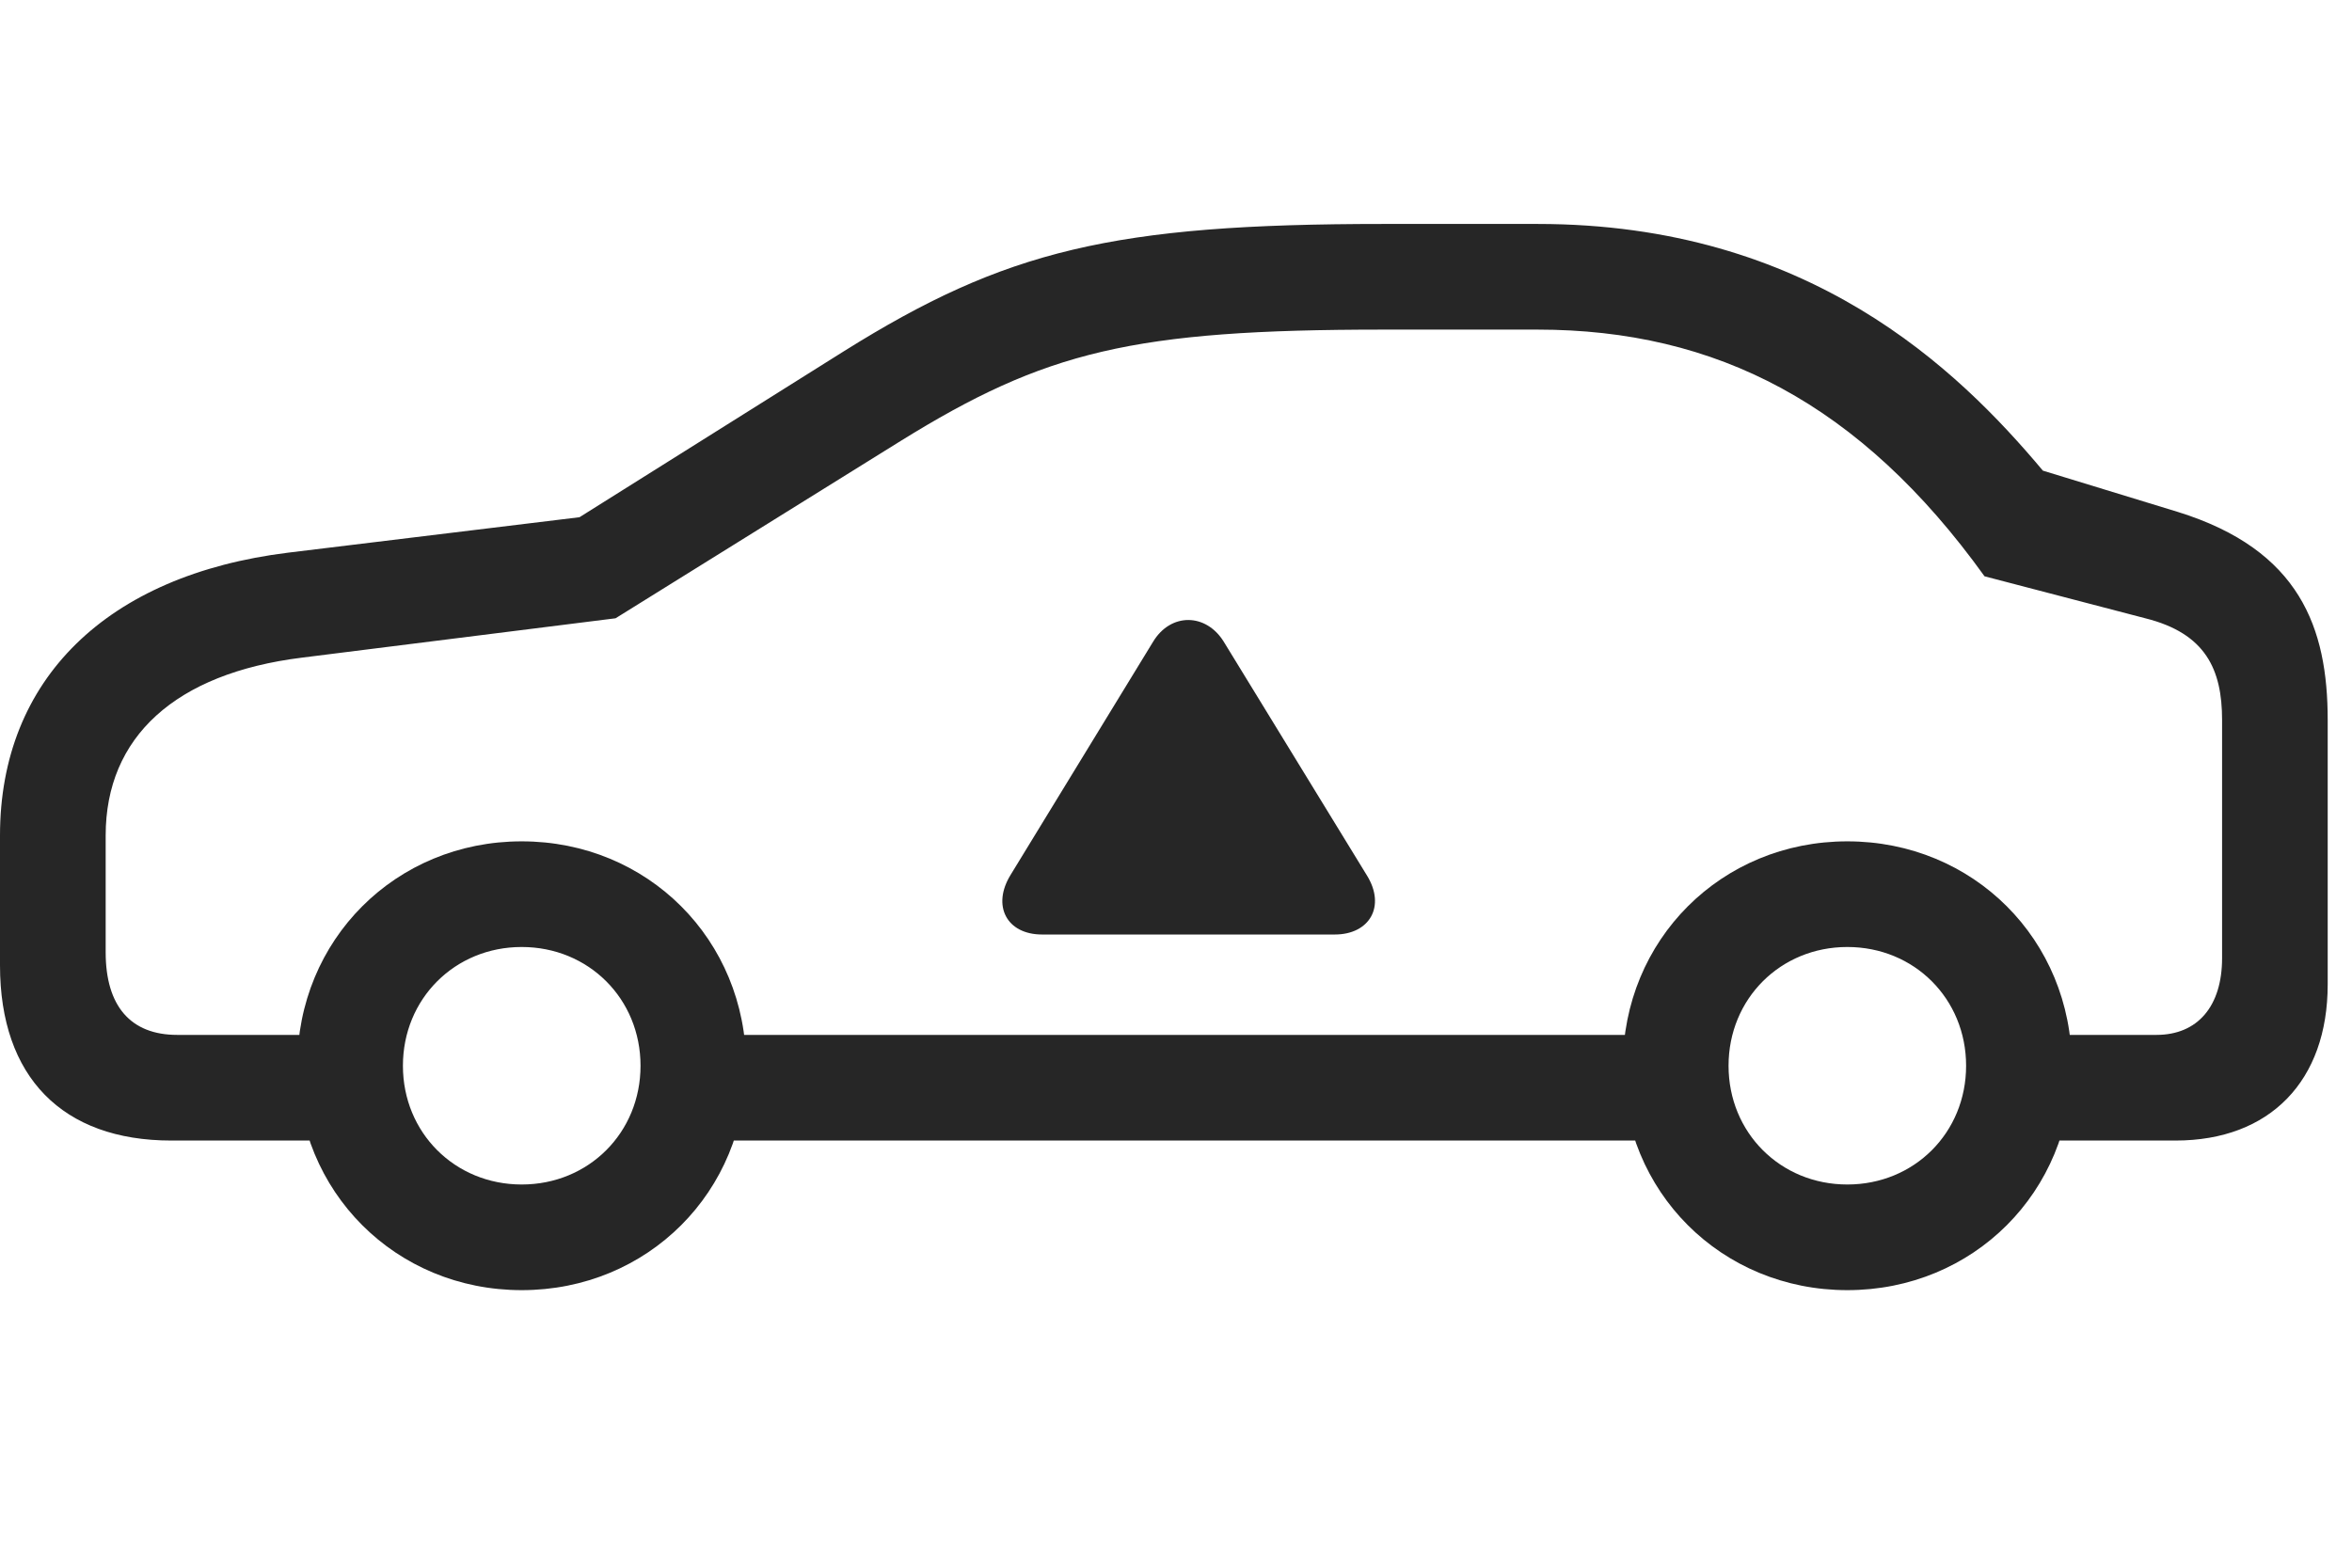 <svg width="42" height="28" viewBox="0 0 42 28" fill="none" xmlns="http://www.w3.org/2000/svg">
<path d="M3.059 20.371H6.645V18.484H3.164C2.332 18.484 1.887 17.969 1.887 17.008V14.922C1.887 13.164 3.129 12.027 5.391 11.746L10.992 11.043L16.078 7.879C18.668 6.273 20.227 5.887 24.703 5.887H27.457C30.645 5.887 33.223 7.211 35.438 10.293L38.309 11.043C39.387 11.312 39.68 11.957 39.68 12.859V17.113C39.68 17.969 39.246 18.484 38.508 18.484H35.602V20.371H38.848C40.535 20.371 41.566 19.305 41.566 17.582V12.859C41.566 11.219 41.074 9.824 38.895 9.145L36.48 8.406C34.957 6.59 32.297 4 27.457 4H24.703C19.875 4 17.953 4.469 15.07 6.273L10.348 9.238L5.145 9.871C1.91 10.27 0 12.133 0 14.922V17.242C0 19.234 1.113 20.371 3.059 20.371ZM12.129 20.371H30.211V18.484H12.129V20.371ZM9.316 23.043C11.566 23.043 13.324 21.285 13.324 19.035C13.324 16.785 11.566 15.027 9.316 15.027C7.066 15.027 5.309 16.785 5.309 19.035C5.309 21.285 7.066 23.043 9.316 23.043ZM9.316 21.156C8.121 21.156 7.195 20.23 7.195 19.035C7.195 17.84 8.121 16.914 9.316 16.914C10.512 16.914 11.438 17.84 11.438 19.035C11.438 20.23 10.512 21.156 9.316 21.156ZM32.988 23.043C35.238 23.043 36.996 21.285 36.996 19.035C36.996 16.785 35.238 15.027 32.988 15.027C30.738 15.027 28.98 16.785 28.98 19.035C28.98 21.285 30.738 23.043 32.988 23.043ZM32.988 21.156C31.793 21.156 30.867 20.23 30.867 19.035C30.867 17.84 31.793 16.914 32.988 16.914C34.184 16.914 35.109 17.84 35.109 19.035C35.109 20.23 34.184 21.156 32.988 21.156Z" fill="black" fill-opacity="0.85"/>
<path d="M18.609 16.691H23.835C24.457 16.691 24.75 16.188 24.41 15.637L21.855 11.465C21.539 10.949 20.906 10.938 20.589 11.465L18.047 15.625C17.707 16.176 17.976 16.691 18.609 16.691Z" fill="black" fill-opacity="0.85"/>
</svg>
